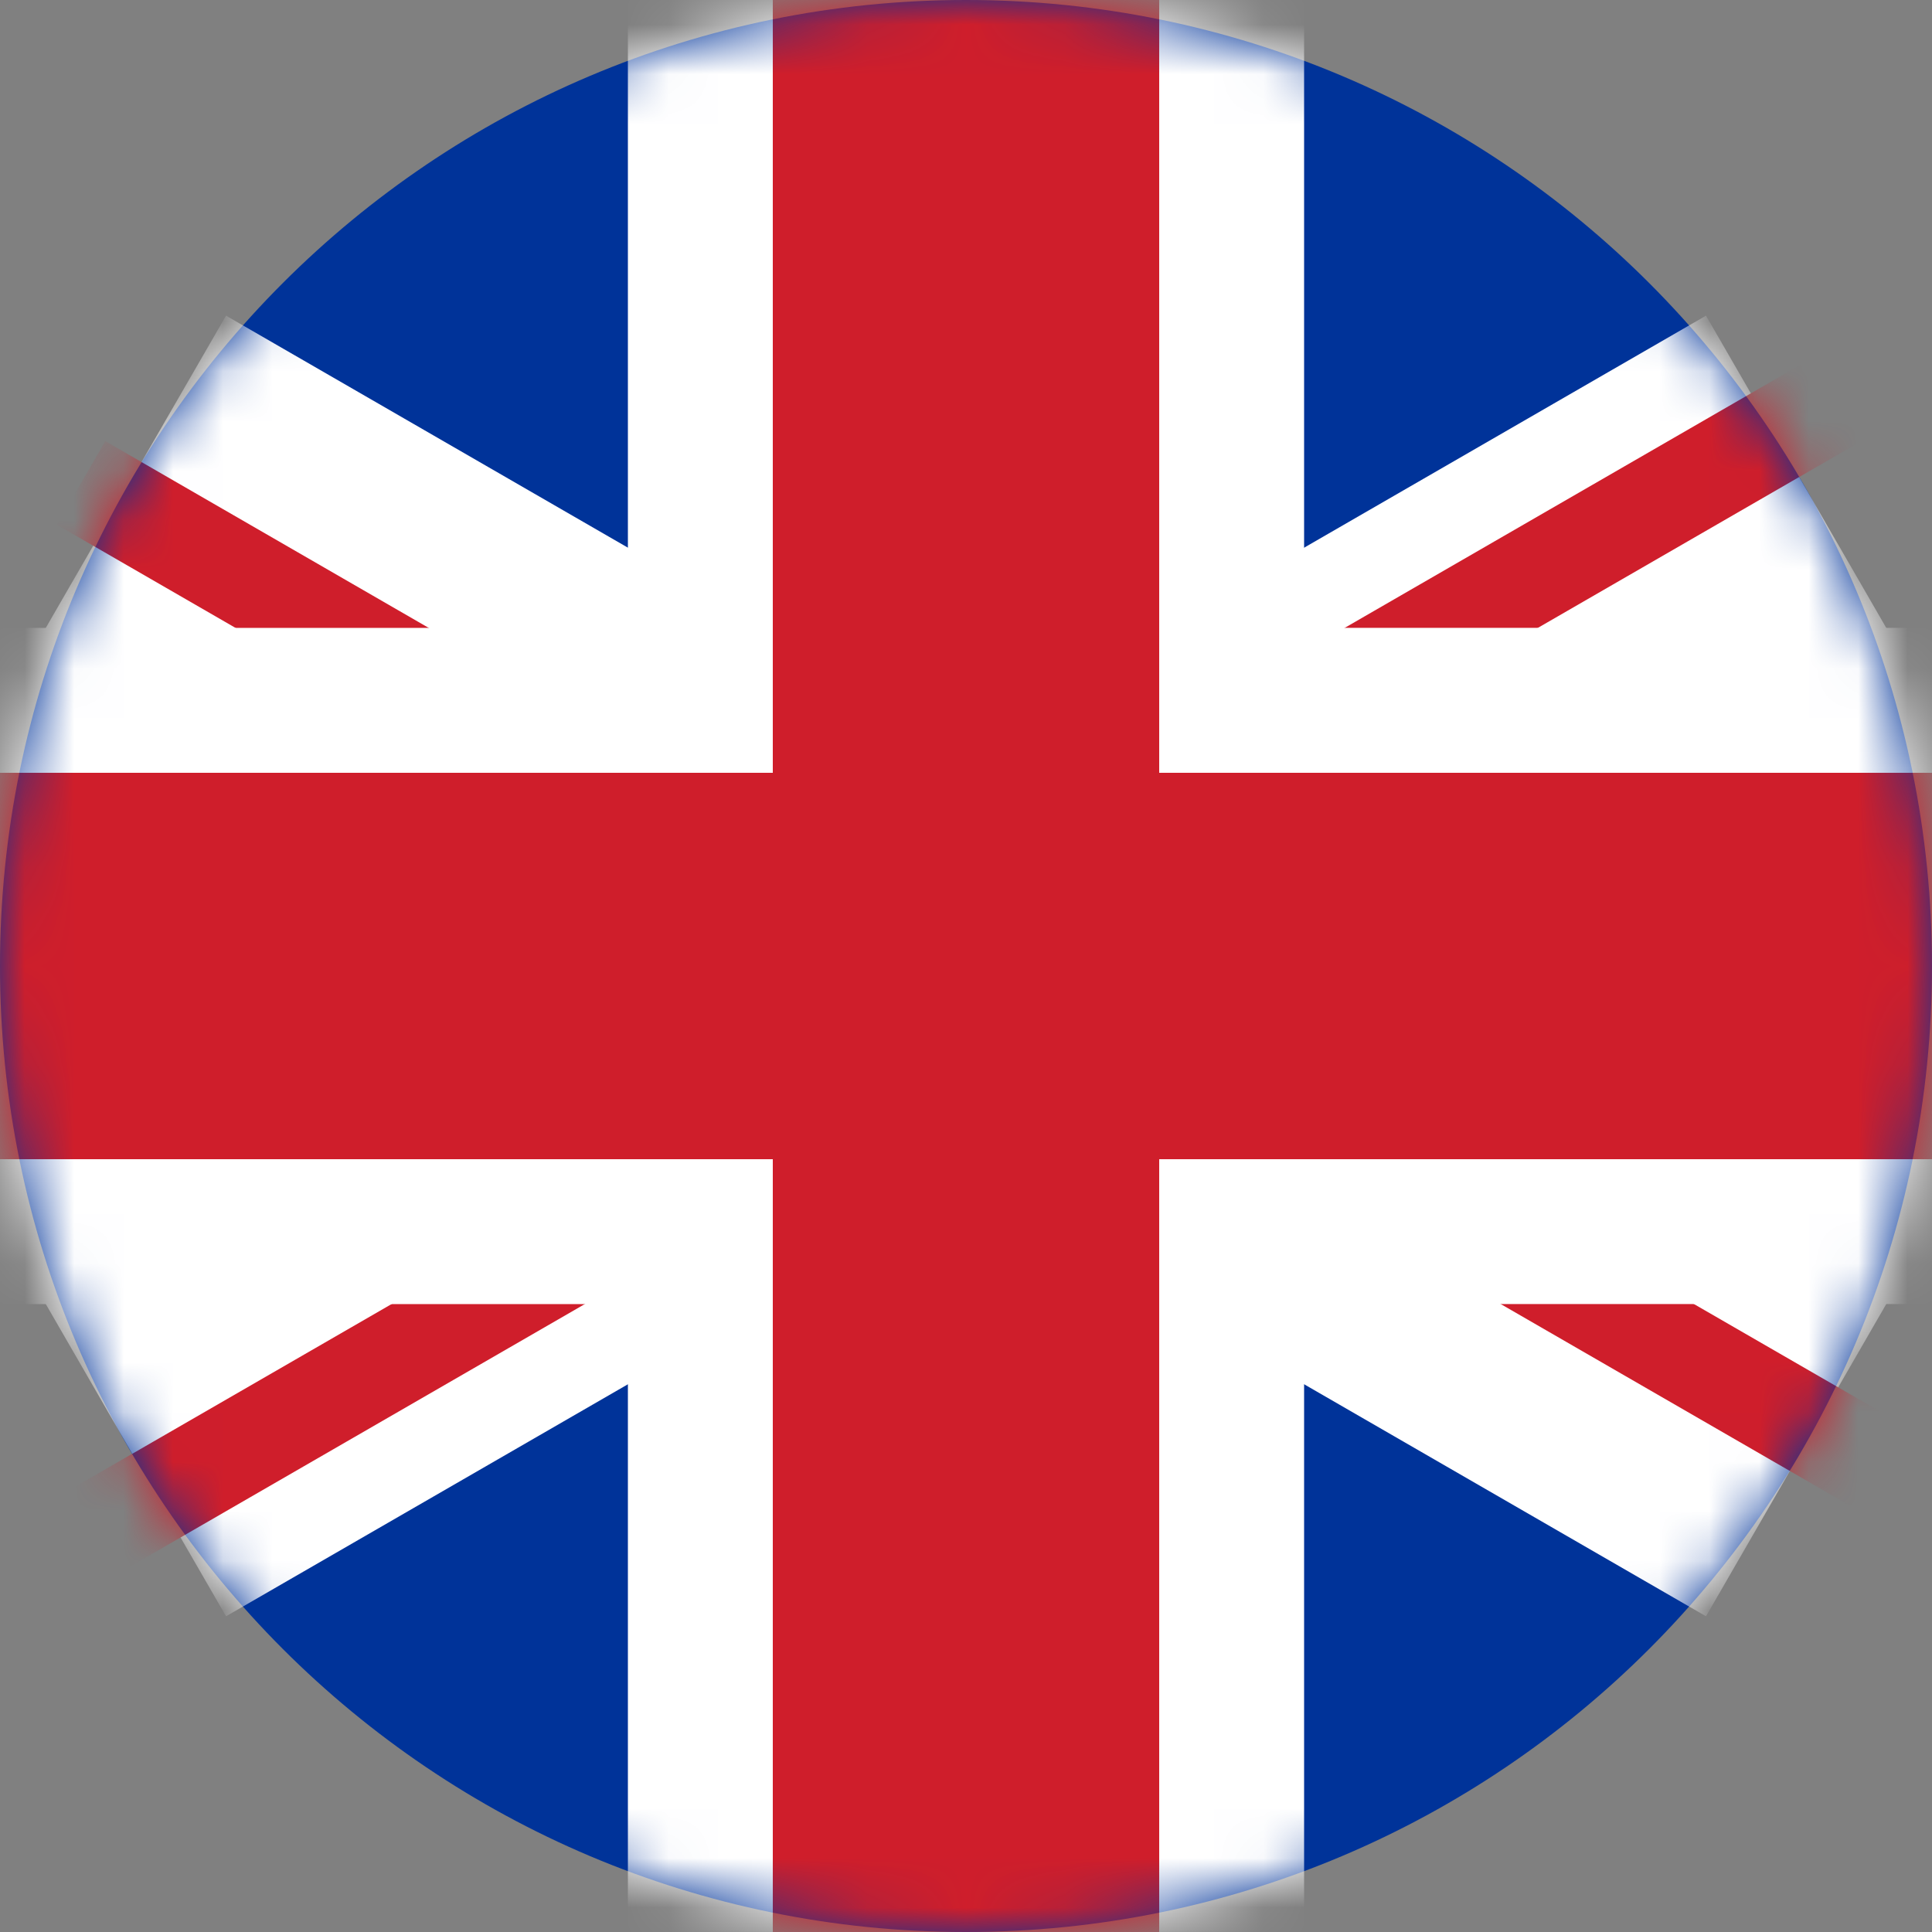 <svg width="39" height="39" fill="none" xmlns="http://www.w3.org/2000/svg"><rect width="100%" height="100%" fill="#808080" stroke="none"/><g clip-path="url(#a)"><path d="M19.5 39C30.27 39 39 30.27 39 19.5S30.27 0 19.5 0 0 8.73 0 19.5 8.73 39 19.5 39Z" fill="#039"/><mask id="b" style="mask-type:alpha" maskUnits="userSpaceOnUse" x="0" y="-1" width="39" height="40"><path d="M19.5 39C30.27 39 39 30.27 39 19.5S30.27 0 19.5 0 0 8.73 0 19.5 8.73 39 19.5 39Z" fill="#fff"/></mask><g mask="url(#b)" fill-rule="evenodd" clip-rule="evenodd"><path d="m.663 25.872 33.775-19.5 3.9 6.755-33.775 19.5-3.9-6.755Z" fill="#fff"/><path d="m.663 13.127 33.775 19.5 3.9-6.755-33.775-19.5-3.9 6.755Z" fill="#fff"/><path d="M19.5 21.188 1.15 10.594l.975-1.689L20.475 19.5H19.5v1.688Z" fill="#CF1E2B"/><path d="m19.675 19.238 18.35-10.594-.975-1.689L18.7 17.55h.975v1.69Zm-.175.392L1.15 30.224l.975 1.689 18.35-10.594H19.5v-1.69Zm3.1 0 18.35 10.594-.975 1.689-18.35-10.594h.975v-1.69Z" fill="#CF1E2B"/><path d="M26.325 0h-13.65v12.675H0v13.65h12.675v12.674h13.65V26.324H39v-13.65H26.325V0Z" fill="#fff"/><path d="M23.4 0h-7.8v15.6H0v7.8h15.6V39h7.8V23.4H39v-7.8H23.4V0Z" fill="#CF1E2B"/></g></g><defs><clipPath id="a"><path fill="#fff" d="M0 0h39v39H0z"/></clipPath></defs></svg>